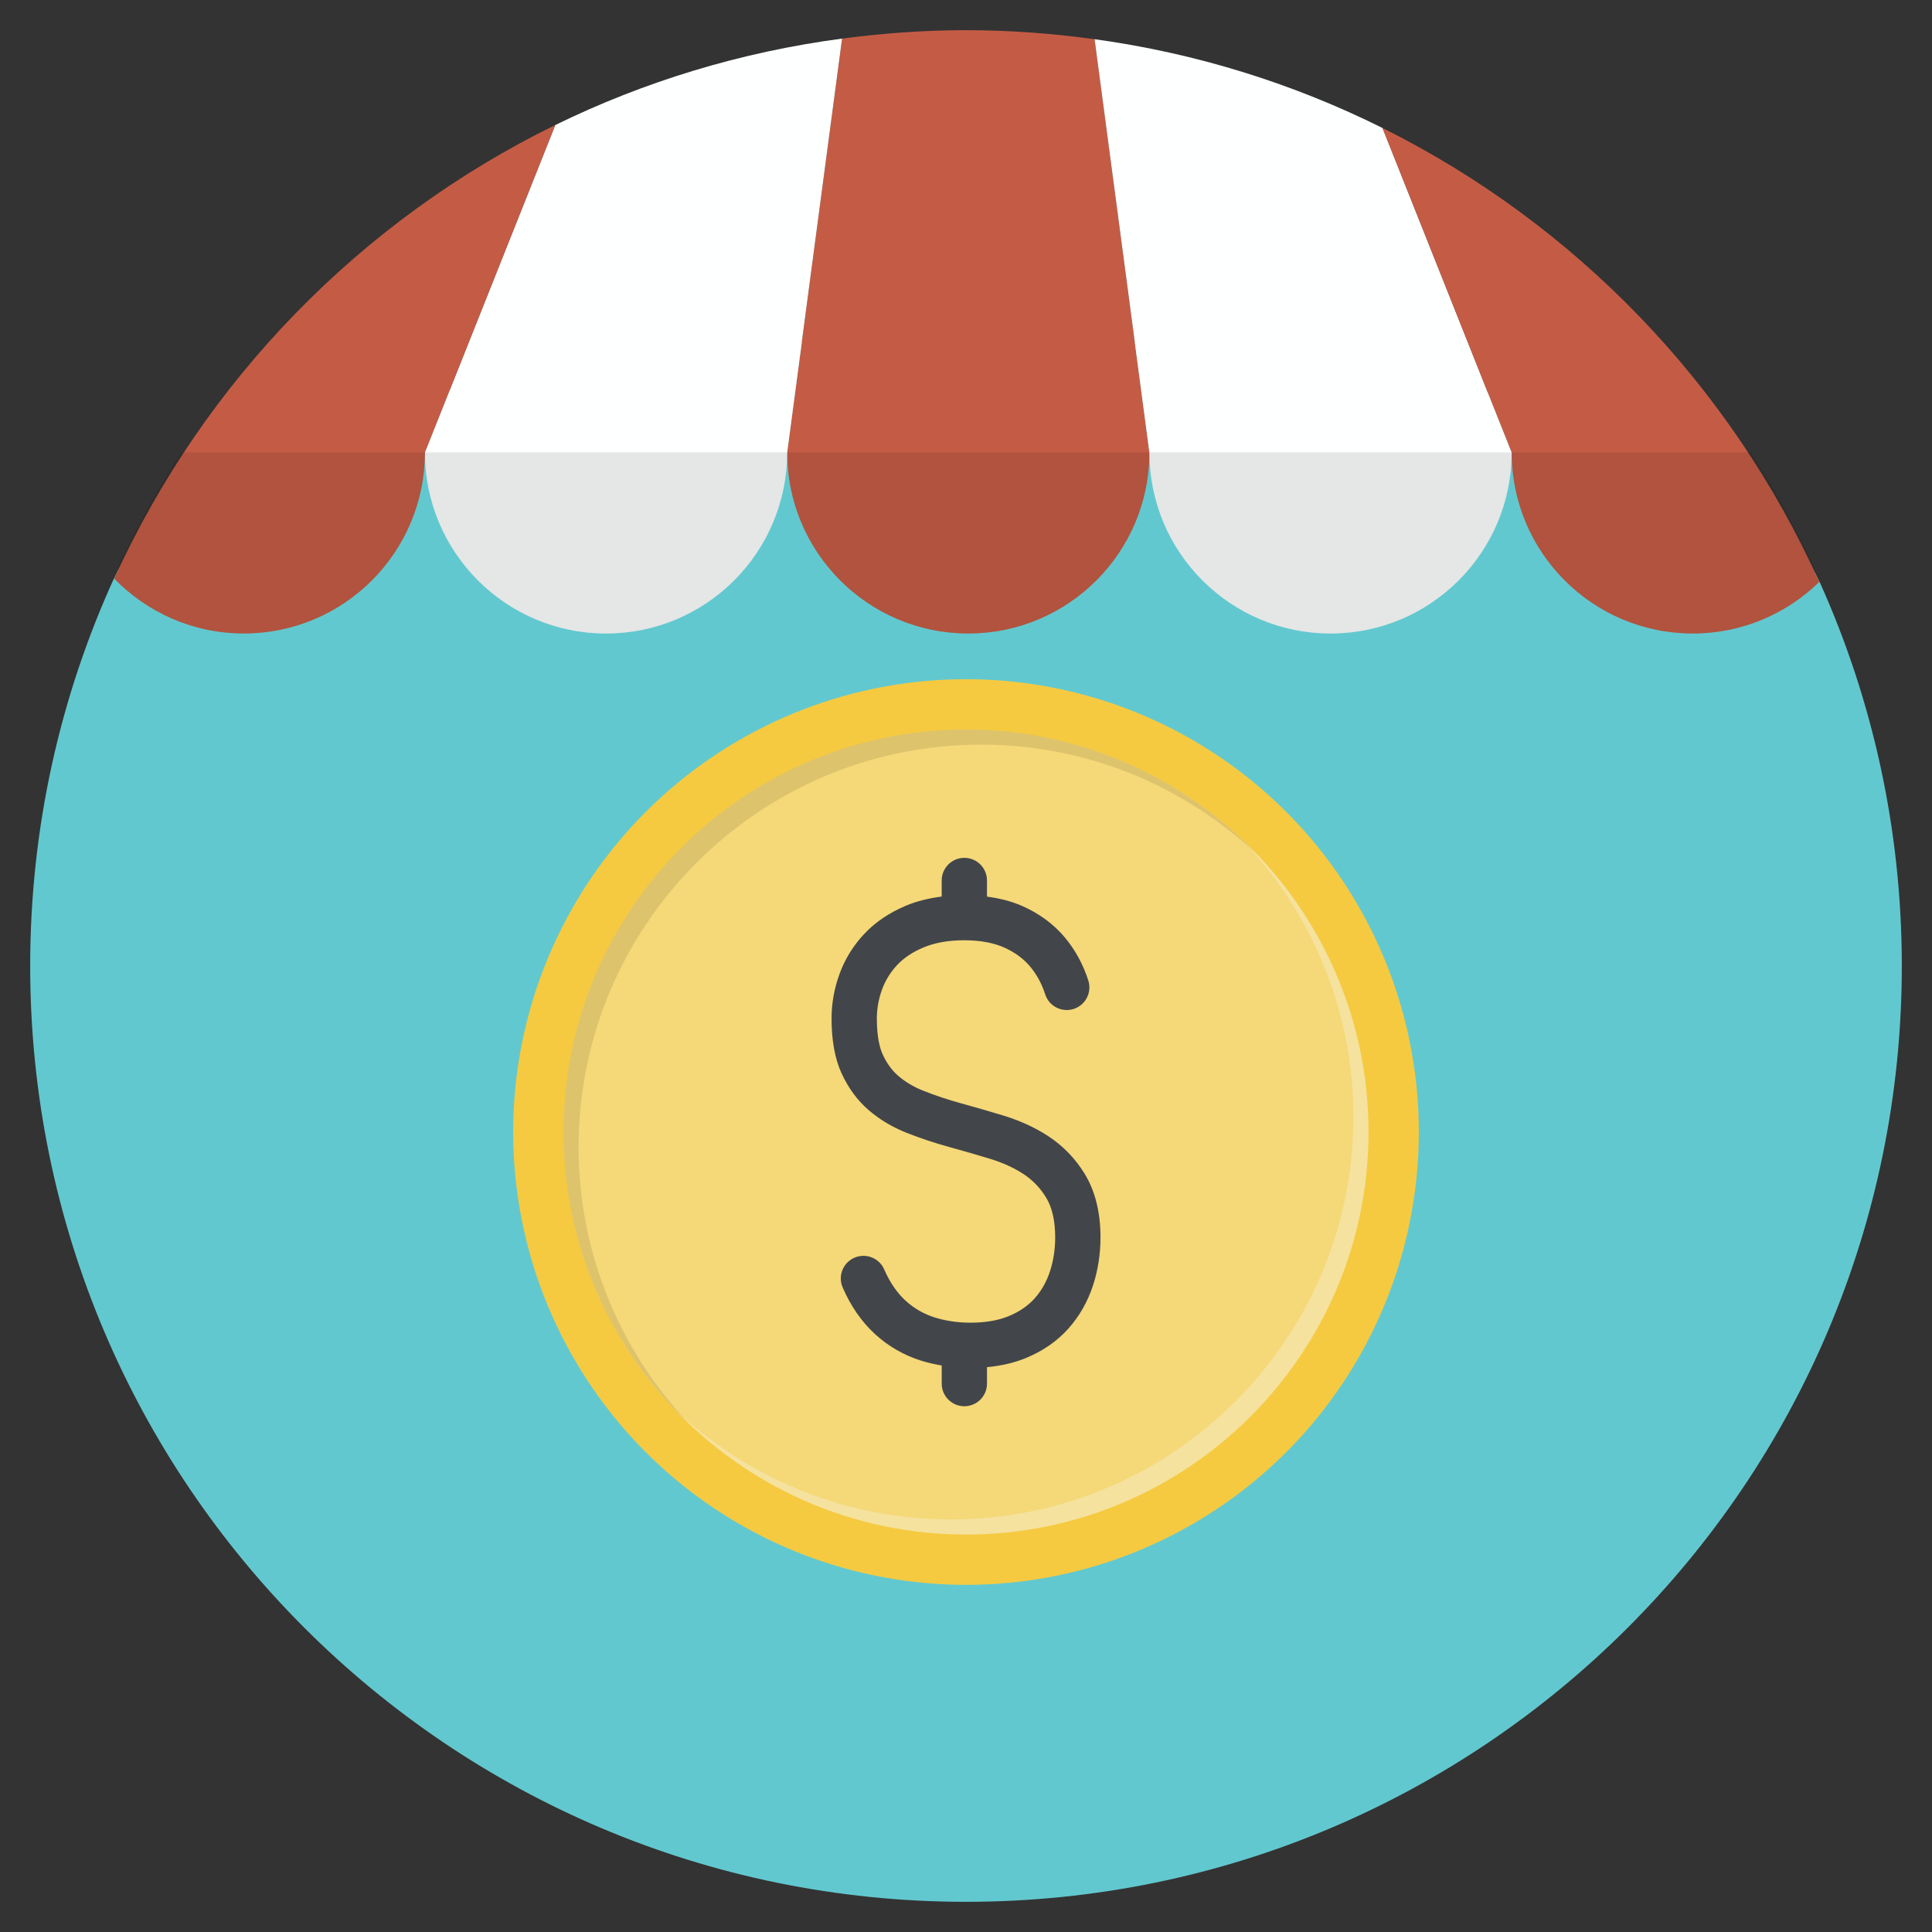 <?xml version="1.0" ?><!DOCTYPE svg  PUBLIC '-//W3C//DTD SVG 1.1//EN'  'http://www.w3.org/Graphics/SVG/1.1/DTD/svg11.dtd'><svg enable-background="new 0 0 128 128" id="Слой_1" version="1.1" viewBox="0 0 128 128" xml:space="preserve" xmlns="http://www.w3.org/2000/svg" xmlns:xlink="http://www.w3.org/1999/xlink"><rect x="0" y="0" width="128" height="128" fill="#333333" stroke="none"/><g><path d="M7.548,38.328C3.985,46.15,2,54.843,2,64c0,34.242,27.758,62,62,62s62-27.758,62-62   c0-9.072-1.949-17.69-5.45-25.456C110.836,16.998,17.309,16.898,7.548,38.328z" fill="#62C8CF"/><circle cx="64" cy="75" fill="#F5CA41" r="30"/><path d="M64,48.333c-14.704,0-26.667,11.963-26.667,26.667S49.296,101.667,64,101.667   S90.667,89.704,90.667,75S78.704,48.333,64,48.333z" fill="#F5F8F8" opacity="0.3"/><path d="M64,48.333c-14.704,0-26.667,11.963-26.667,26.667c0,7.606,3.206,14.473,8.331,19.335   C41.126,89.552,38.333,83.098,38.333,76c0-14.704,11.963-26.667,26.667-26.667c7.098,0,13.552,2.793,18.336,7.331   C78.473,51.539,71.606,48.333,64,48.333z" fill="#020507" opacity="0.1"/><path d="M82.336,55.664c4.538,4.783,7.331,11.237,7.331,18.336c0,14.704-11.963,26.667-26.667,26.667   c-7.098,0-13.552-2.793-18.336-7.331c4.863,5.125,11.73,8.331,19.336,8.331c14.704,0,26.667-11.963,26.667-26.667   C90.667,67.394,87.461,60.527,82.336,55.664z" fill="#F5F8F8" opacity="0.3"/><path d="M64.152,41.972c6.627,0,12-5.373,12-12L72.519,2.597C69.732,2.214,66.892,2,64,2   c-2.785,0-5.522,0.202-8.209,0.558l-3.638,27.415C52.152,36.6,57.525,41.972,64.152,41.972z" fill="#C45C45"/><path d="M40.152,41.972c6.627,0,12-5.373,12-12l3.638-27.415C49.055,3.449,42.66,5.411,36.787,8.285l-8.635,21.688   C28.152,36.6,33.525,41.972,40.152,41.972z" fill="#FEFFFF"/><path d="M28.152,29.972l8.635-21.688c-12.892,6.309-23.26,16.962-29.222,30.05c2.18,2.238,5.217,3.637,8.587,3.637   C22.78,41.972,28.152,36.6,28.152,29.972z" fill="#C45C45"/><path d="M88.152,41.972c6.627,0,12-5.373,12-12L91.595,8.48c-5.889-2.933-12.307-4.953-19.076-5.883l3.633,27.375   C76.152,36.6,81.525,41.972,88.152,41.972z" fill="#FEFFFF"/><path d="M112.152,41.972c3.263,0,6.218-1.307,8.381-3.42C114.646,25.495,104.38,14.847,91.595,8.48l8.557,21.492   C100.152,36.6,105.525,41.972,112.152,41.972z" fill="#C45C45"/><path d="M64.152,41.972c6.627,0,12-5.373,12-12h-24C52.152,36.6,57.525,41.972,64.152,41.972z" fill="#020507" opacity="0.1"/><path d="M40.152,41.972c6.627,0,12-5.373,12-12h-24C28.152,36.6,33.525,41.972,40.152,41.972z" fill="#020507" opacity="0.1"/><path d="M12.006,29.972c-1.702,2.637-3.208,5.41-4.506,8.301c0.021,0.022,0.044,0.04,0.065,0.062   c1.328-2.915,2.87-5.71,4.615-8.363H12.006z" fill="#020507" opacity="0.1"/><path d="M28.152,29.972H12.18c-1.745,2.652-3.287,5.448-4.615,8.363   c2.18,2.238,5.217,3.637,8.587,3.637C22.78,41.972,28.152,36.6,28.152,29.972z" fill="#020507" opacity="0.1"/><path d="M88.152,41.972c6.627,0,12-5.373,12-12h-24C76.152,36.6,81.525,41.972,88.152,41.972z" fill="#020507" opacity="0.1"/><path d="M120.599,38.493c-1.319-2.97-2.86-5.817-4.604-8.52h-0.174   c1.788,2.718,3.364,5.586,4.713,8.58C120.554,38.531,120.578,38.513,120.599,38.493z" fill="#020507" opacity="0.1"/><path d="M112.152,41.972c3.263,0,6.218-1.307,8.381-3.42c-1.35-2.993-2.925-5.862-4.713-8.58h-15.668   C100.152,36.6,105.525,41.972,112.152,41.972z" fill="#020507" opacity="0.1"/><path d="M69.42,75.254c-0.87-0.563-1.865-1.018-2.958-1.35c-0.909-0.275-1.838-0.544-2.793-0.807   c-0.846-0.231-1.685-0.511-2.497-0.832c-0.635-0.25-1.199-0.586-1.676-1c-0.406-0.351-0.748-0.824-1.015-1.407   c-0.177-0.386-0.388-1.111-0.388-2.375c0-0.658,0.118-1.311,0.35-1.94c0.222-0.602,0.559-1.144,1.001-1.614   c0.445-0.473,1.035-0.865,1.753-1.164c0.749-0.312,1.654-0.47,2.692-0.47c1.04,0,1.932,0.164,2.651,0.486   c0.689,0.309,1.257,0.724,1.689,1.232c0.448,0.529,0.79,1.156,1.017,1.862c0.252,0.789,1.1,1.224,1.886,0.971   c0.789-0.252,1.224-1.097,0.971-1.886c-0.347-1.084-0.88-2.055-1.585-2.887c-0.724-0.853-1.649-1.536-2.75-2.03   c-0.712-0.319-1.514-0.526-2.378-0.641v-1.068c0-0.829-0.671-1.5-1.5-1.5s-1.5,0.671-1.5,1.5v1.064   c-0.846,0.109-1.636,0.301-2.348,0.597c-1.11,0.464-2.047,1.095-2.781,1.876c-0.721,0.765-1.27,1.65-1.632,2.632   c-0.355,0.962-0.536,1.964-0.536,2.979c0,1.449,0.223,2.669,0.662,3.626c0.448,0.977,1.047,1.793,1.779,2.425   c0.733,0.635,1.587,1.147,2.539,1.522c0.911,0.36,1.854,0.674,2.803,0.934c0.927,0.255,1.832,0.517,2.716,0.785   c0.825,0.25,1.564,0.586,2.197,0.997c0.616,0.399,1.126,0.927,1.517,1.568c0.4,0.657,0.603,1.544,0.603,2.636   c0,0.788-0.116,1.546-0.345,2.252c-0.222,0.685-0.566,1.291-1.022,1.801c-0.438,0.489-1.014,0.882-1.711,1.169   c-0.7,0.288-1.553,0.434-2.535,0.434c-0.847,0-1.649-0.118-2.385-0.352c-0.716-0.227-1.359-0.598-1.913-1.105   c-0.57-0.521-1.046-1.218-1.417-2.07c-0.33-0.759-1.211-1.108-1.974-0.777c-0.76,0.331-1.108,1.214-0.777,1.974   c0.54,1.242,1.261,2.28,2.143,3.087c0.877,0.804,1.898,1.393,3.032,1.752c0.447,0.142,0.912,0.247,1.386,0.328v1.199   c0,0.829,0.671,1.5,1.5,1.5s1.5-0.671,1.5-1.5v-1.089c0.941-0.088,1.807-0.288,2.581-0.606c1.12-0.461,2.064-1.115,2.806-1.944   c0.736-0.823,1.288-1.791,1.641-2.876c0.326-1.006,0.491-2.075,0.491-3.177c0-1.65-0.35-3.062-1.041-4.196   C71.24,76.75,70.417,75.901,69.42,75.254z" fill="#42464A"/></g></svg>